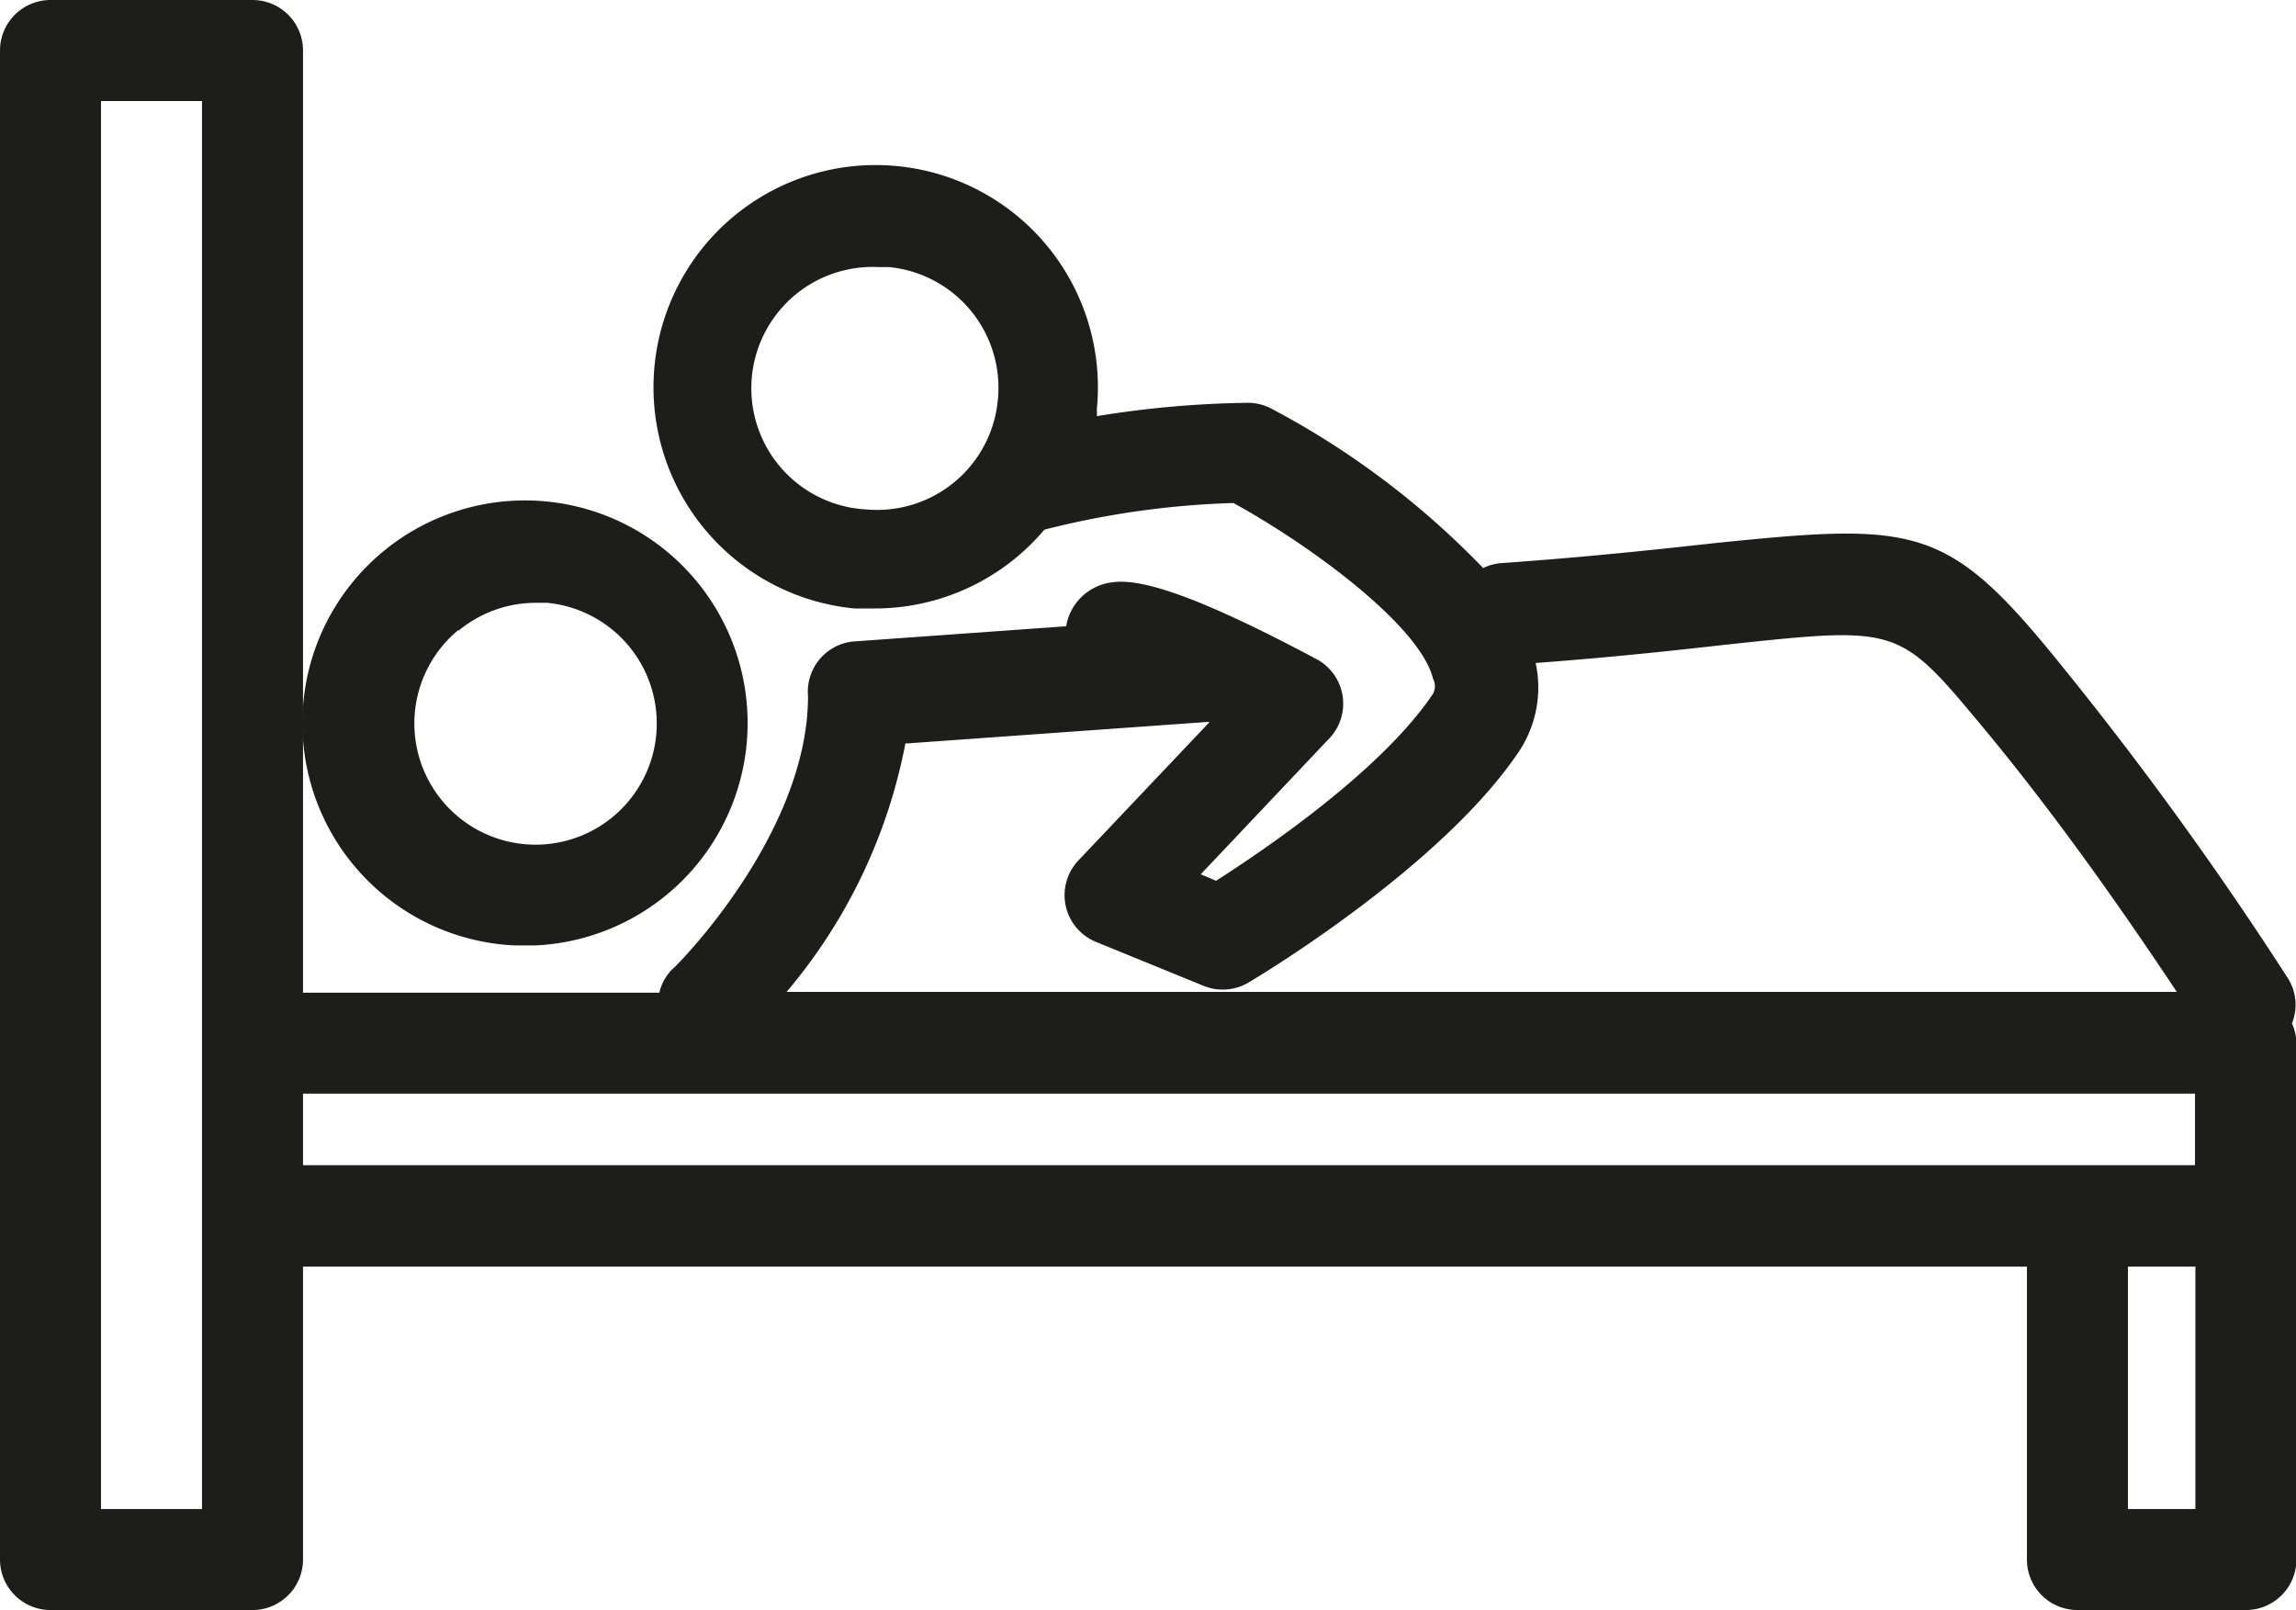<svg id="2a0eb8ff-1f90-4c77-a6c1-8ba6b3432be5" data-name="Layer 1" xmlns="http://www.w3.org/2000/svg" viewBox="0 0 56.83 39.85">
  <title>bed-double-2_1</title>
  <g>
    <path d="M56.73,25.33a1.23,1.23,0,0,0-.09-1.1A88,88,0,0,0,51,16.44c-2.79-3.45-3.54-3.51-8.53-3-1.37.15-3.08.34-5.34.5a1.23,1.23,0,0,0-.42.12,20.63,20.63,0,0,0-5.23-3.94,1.25,1.25,0,0,0-.59-.15,24.89,24.89,0,0,0-3.74.33c0-.07,0-.13,0-.19a5.5,5.5,0,1,0-6,4.95l.53,0a5.49,5.49,0,0,0,4.17-1.95,21.39,21.39,0,0,1,4.68-.66c2,1.1,4.63,3.07,4.94,4.35a.39.39,0,0,1,0,.37c-1.27,1.9-4.18,3.87-5.37,4.63l-.38-.16,3.16-3.34a1.25,1.25,0,0,0-.32-2c-2.5-1.33-4.17-2-5-1.89a1.31,1.31,0,0,0-1.17,1.09l-5.3.38A1.25,1.25,0,0,0,20,17.23C20,20.69,16.66,24,16.63,24a1.21,1.21,0,0,0-.31.57H7.5V1.25A1.25,1.25,0,0,0,6.25,0h-5A1.25,1.25,0,0,0,0,1.25V38.6a1.25,1.25,0,0,0,1.25,1.25h5A1.25,1.25,0,0,0,7.5,38.6V31.35H50.17V38.6a1.25,1.25,0,0,0,1.25,1.25h4.17a1.25,1.25,0,0,0,1.25-1.25V25.82A1.24,1.24,0,0,0,56.73,25.33ZM21.46,12.61a3,3,0,0,1,.28-6H22a3,3,0,0,1,2.7,3.27h0A3,3,0,0,1,21.46,12.61Zm1,5.79,7.41-.53.07,0,0,0-3.26,3.44a1.25,1.25,0,0,0,.44,2l2.67,1.09a1.25,1.25,0,0,0,1.11-.08c.19-.11,4.76-2.84,6.69-5.71a2.86,2.86,0,0,0,.42-2.2c2-.15,3.52-.32,4.77-.46C47,15.5,47,15.5,49.08,18s3.9,5.2,4.8,6.55H19.47A13.42,13.42,0,0,0,22.41,18.4ZM5,37.35H2.5V2.5H5ZM7.5,27.07H54.33v1.77H7.5ZM52.67,37.35v-6h1.67v6Z" style="fill: #1d1d1b"/>
    <path d="M12.73,23.4l.53,0a5.51,5.51,0,1,0-.53,0Zm-1.38-7.79a3,3,0,0,1,1.9-.69h.29a3,3,0,1,1-2.19.67Z" style="fill: #1d1d1b"/>
  </g>
</svg>
